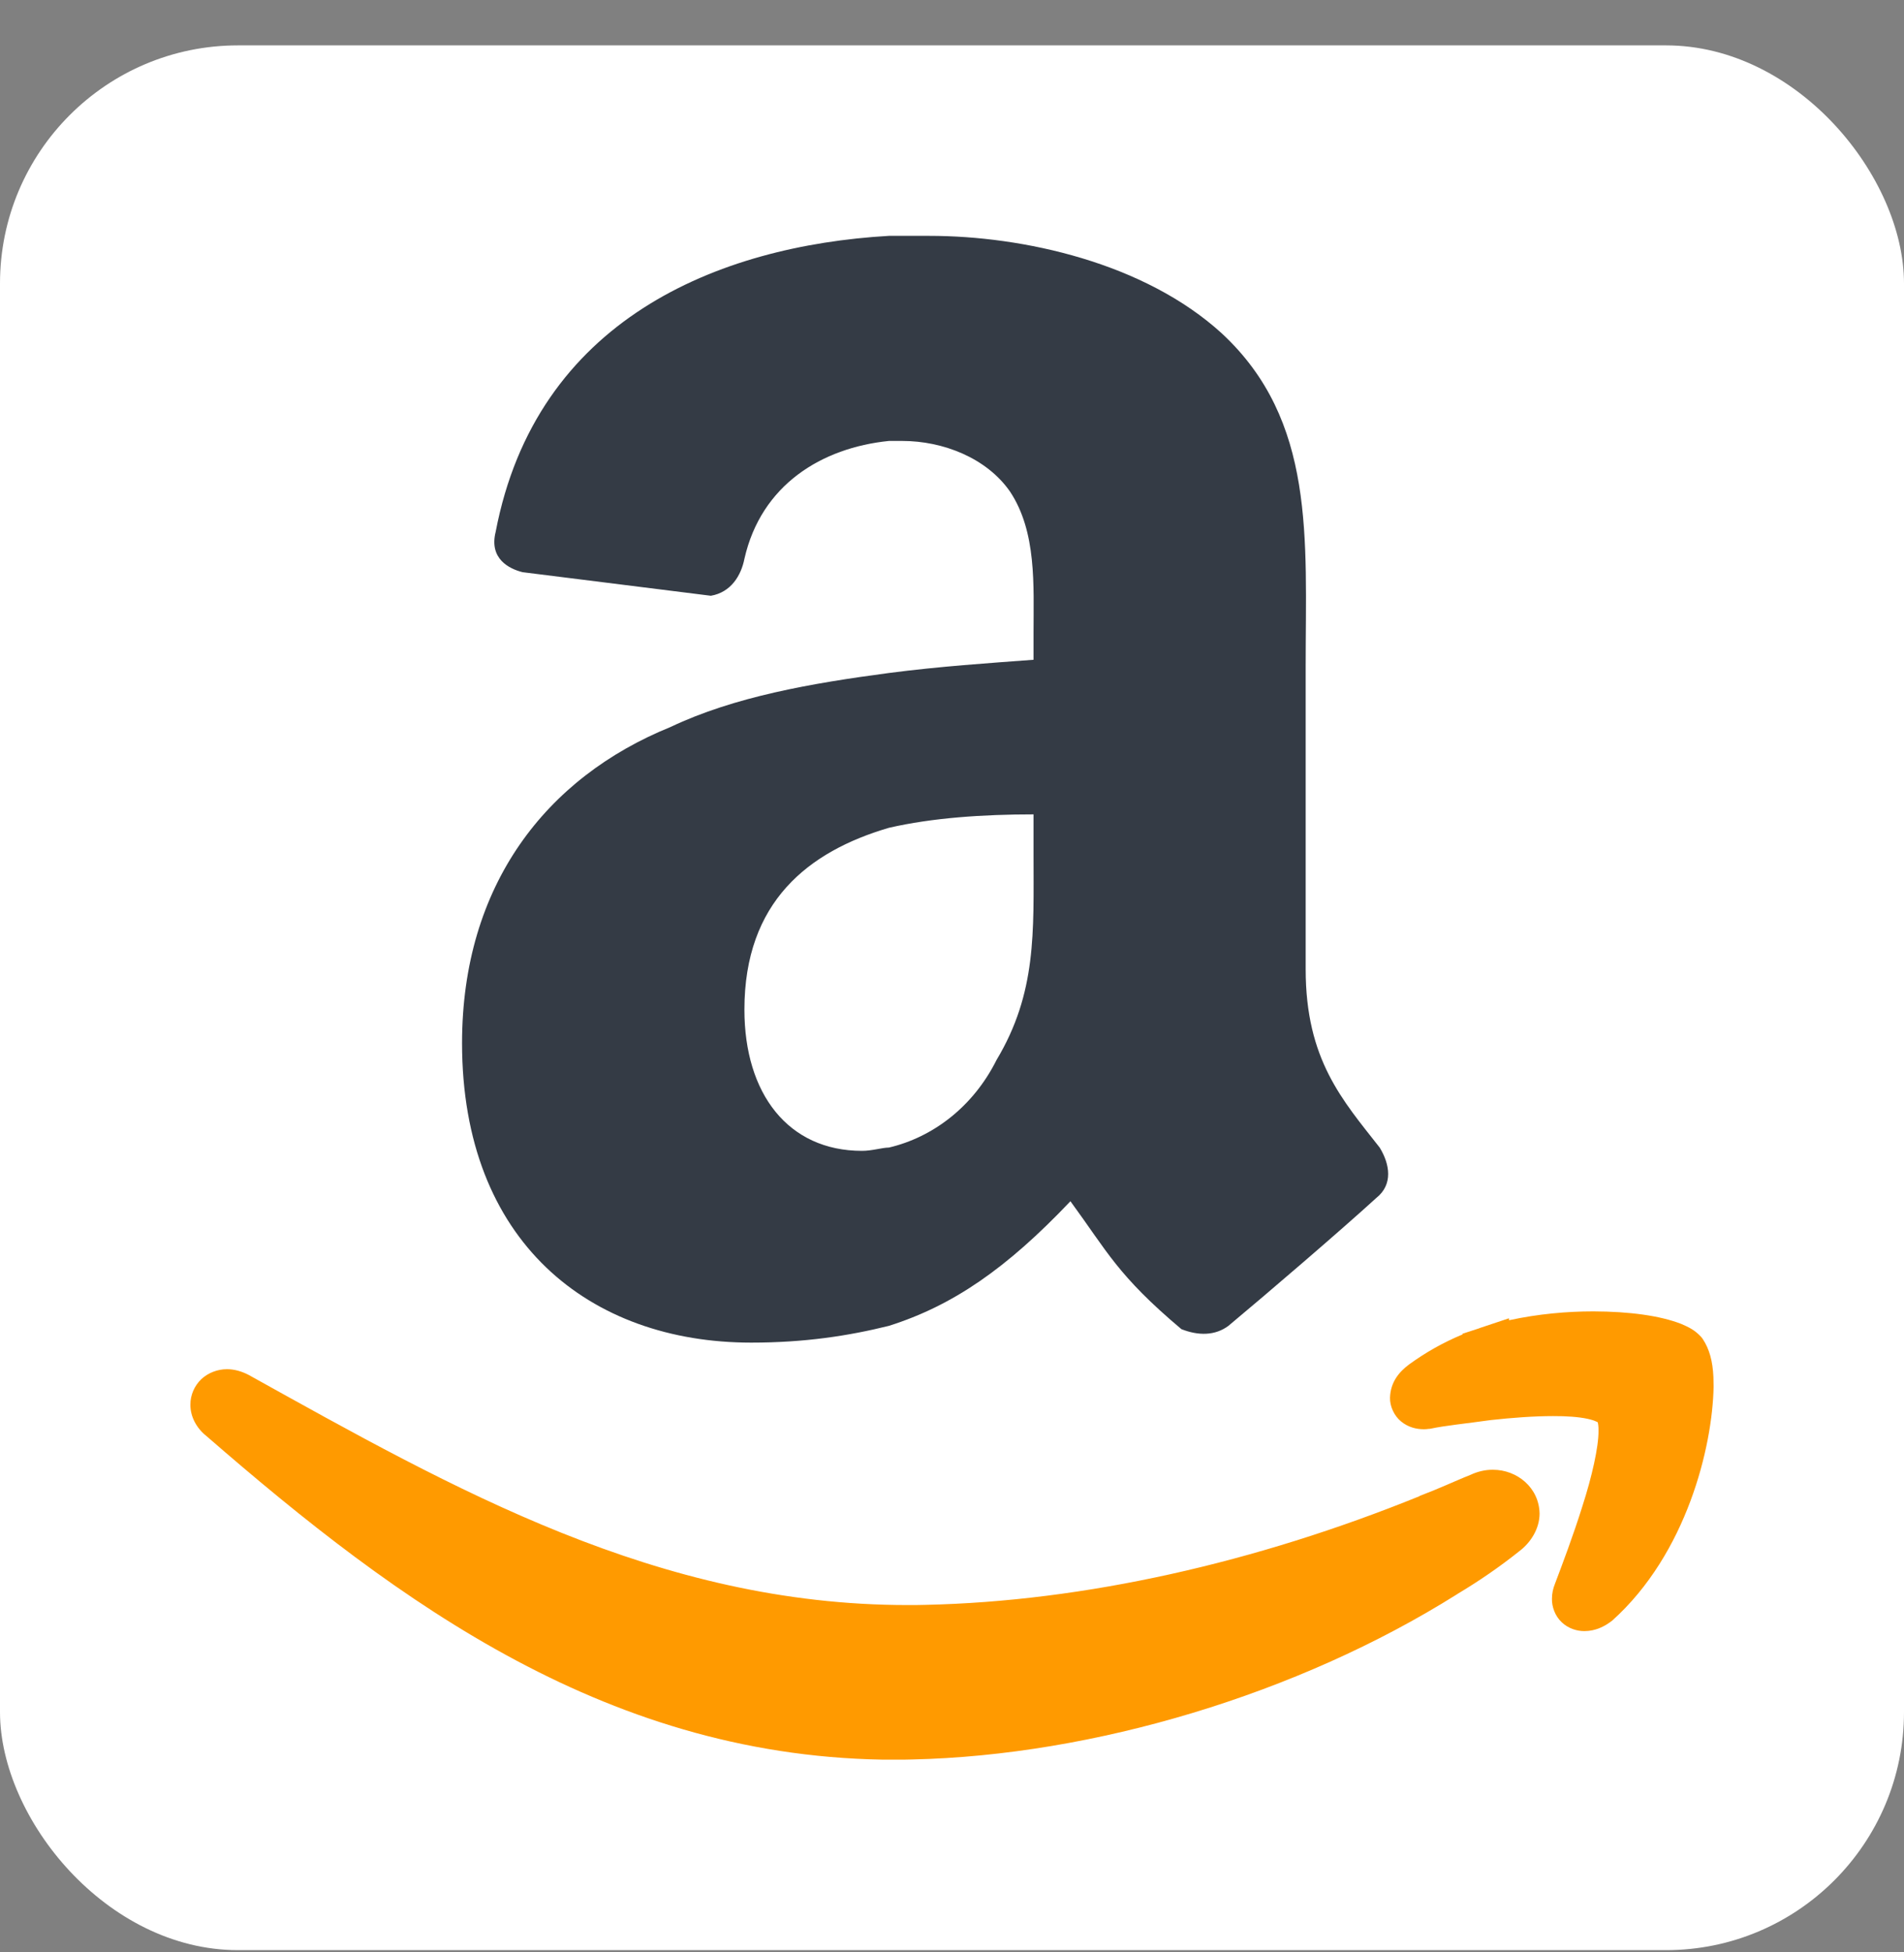 <svg width="40" height="41" viewBox="0 0 40 41" fill="none" xmlns="http://www.w3.org/2000/svg">
<rect x="0" y="0" width="40" height="41" fill="#808080" stroke="none"/>
<rect y="0.953" width="40" height="40" rx="5" fill="white"/>
<g clip-path="url(#clip0_5245_13611)">
<path fill-rule="evenodd" clip-rule="evenodd" d="M20.936 22.259C20.441 23.248 19.592 23.884 18.674 24.099C18.535 24.099 18.322 24.168 18.11 24.168C16.557 24.168 15.639 22.967 15.639 21.202C15.639 18.939 16.981 17.881 18.674 17.384C19.592 17.173 20.653 17.102 21.713 17.102V17.951C21.713 19.575 21.782 20.846 20.936 22.259ZM21.713 13.855C20.794 13.924 19.733 13.994 18.674 14.133C17.05 14.348 15.427 14.63 14.087 15.267C11.474 16.326 9.707 18.587 9.707 21.906C9.707 26.077 12.39 28.195 15.782 28.195C16.911 28.195 17.829 28.052 18.674 27.843C20.019 27.417 21.146 26.64 22.488 25.226C23.265 26.286 23.479 26.783 24.819 27.912C25.173 28.052 25.526 28.052 25.807 27.843C26.655 27.135 28.14 25.862 28.915 25.156C29.269 24.874 29.199 24.449 28.985 24.099C28.209 23.108 27.43 22.259 27.43 20.353V13.994C27.43 11.31 27.645 8.836 25.668 7.001C24.044 5.52 21.5 4.953 19.523 4.953H18.674C15.075 5.162 11.263 6.717 10.413 11.169C10.271 11.735 10.697 11.946 10.979 12.016L14.934 12.511C15.357 12.439 15.57 12.085 15.639 11.735C15.991 10.18 17.263 9.403 18.674 9.26H18.958C19.807 9.26 20.725 9.614 21.218 10.322C21.782 11.169 21.713 12.3 21.713 13.29V13.855Z" fill="#343B45"/>
<path fill-rule="evenodd" clip-rule="evenodd" d="M35.996 28.919V28.917C35.981 28.584 35.912 28.33 35.772 28.119L35.757 28.098L35.74 28.077C35.599 27.923 35.464 27.865 35.317 27.801C34.879 27.631 34.241 27.541 33.473 27.539C32.922 27.539 32.314 27.592 31.703 27.725L31.701 27.684L31.086 27.889L31.074 27.895L30.726 28.008V28.023C30.318 28.192 29.947 28.403 29.603 28.653C29.389 28.813 29.212 29.026 29.202 29.352C29.197 29.529 29.287 29.732 29.436 29.852C29.584 29.973 29.757 30.014 29.91 30.014C29.945 30.014 29.979 30.012 30.009 30.007L30.04 30.005L30.062 30.001C30.363 29.937 30.802 29.894 31.315 29.822C31.755 29.773 32.222 29.738 32.627 29.738C32.913 29.736 33.17 29.756 33.347 29.794C33.436 29.813 33.501 29.835 33.537 29.854C33.55 29.858 33.56 29.864 33.565 29.867C33.573 29.892 33.584 29.956 33.582 30.044C33.586 30.383 33.443 31.012 33.245 31.626C33.054 32.239 32.82 32.855 32.666 33.263C32.628 33.357 32.604 33.461 32.604 33.574C32.6 33.738 32.668 33.937 32.811 34.069C32.95 34.201 33.131 34.253 33.281 34.253H33.289C33.515 34.252 33.706 34.161 33.872 34.031C35.434 32.627 35.977 30.383 36 29.12L35.996 28.919ZM31.366 30.865C31.206 30.863 31.042 30.901 30.89 30.973C30.719 31.04 30.544 31.119 30.378 31.189L30.136 31.291L29.819 31.417V31.421C26.386 32.813 22.779 33.63 19.441 33.702C19.319 33.706 19.195 33.706 19.076 33.706C13.827 33.709 9.545 31.274 5.225 28.874C5.074 28.795 4.918 28.753 4.768 28.753C4.574 28.753 4.374 28.827 4.23 28.962C4.085 29.099 3.998 29.297 4 29.499C3.998 29.76 4.139 30.001 4.337 30.157C8.391 33.679 12.835 36.951 18.813 36.955C18.93 36.955 19.048 36.951 19.166 36.949C22.969 36.864 27.268 35.579 30.606 33.482L30.627 33.468C31.063 33.207 31.5 32.909 31.912 32.58C32.167 32.39 32.344 32.093 32.344 31.784C32.333 31.236 31.868 30.865 31.366 30.865Z" fill="#FF9A00"/>
</g>
<defs>
<clipPath id="clip0_5245_13611">
<rect width="32" height="32" fill="white" transform="translate(4 4.953)"/>
</clipPath>
</defs>
</svg>
